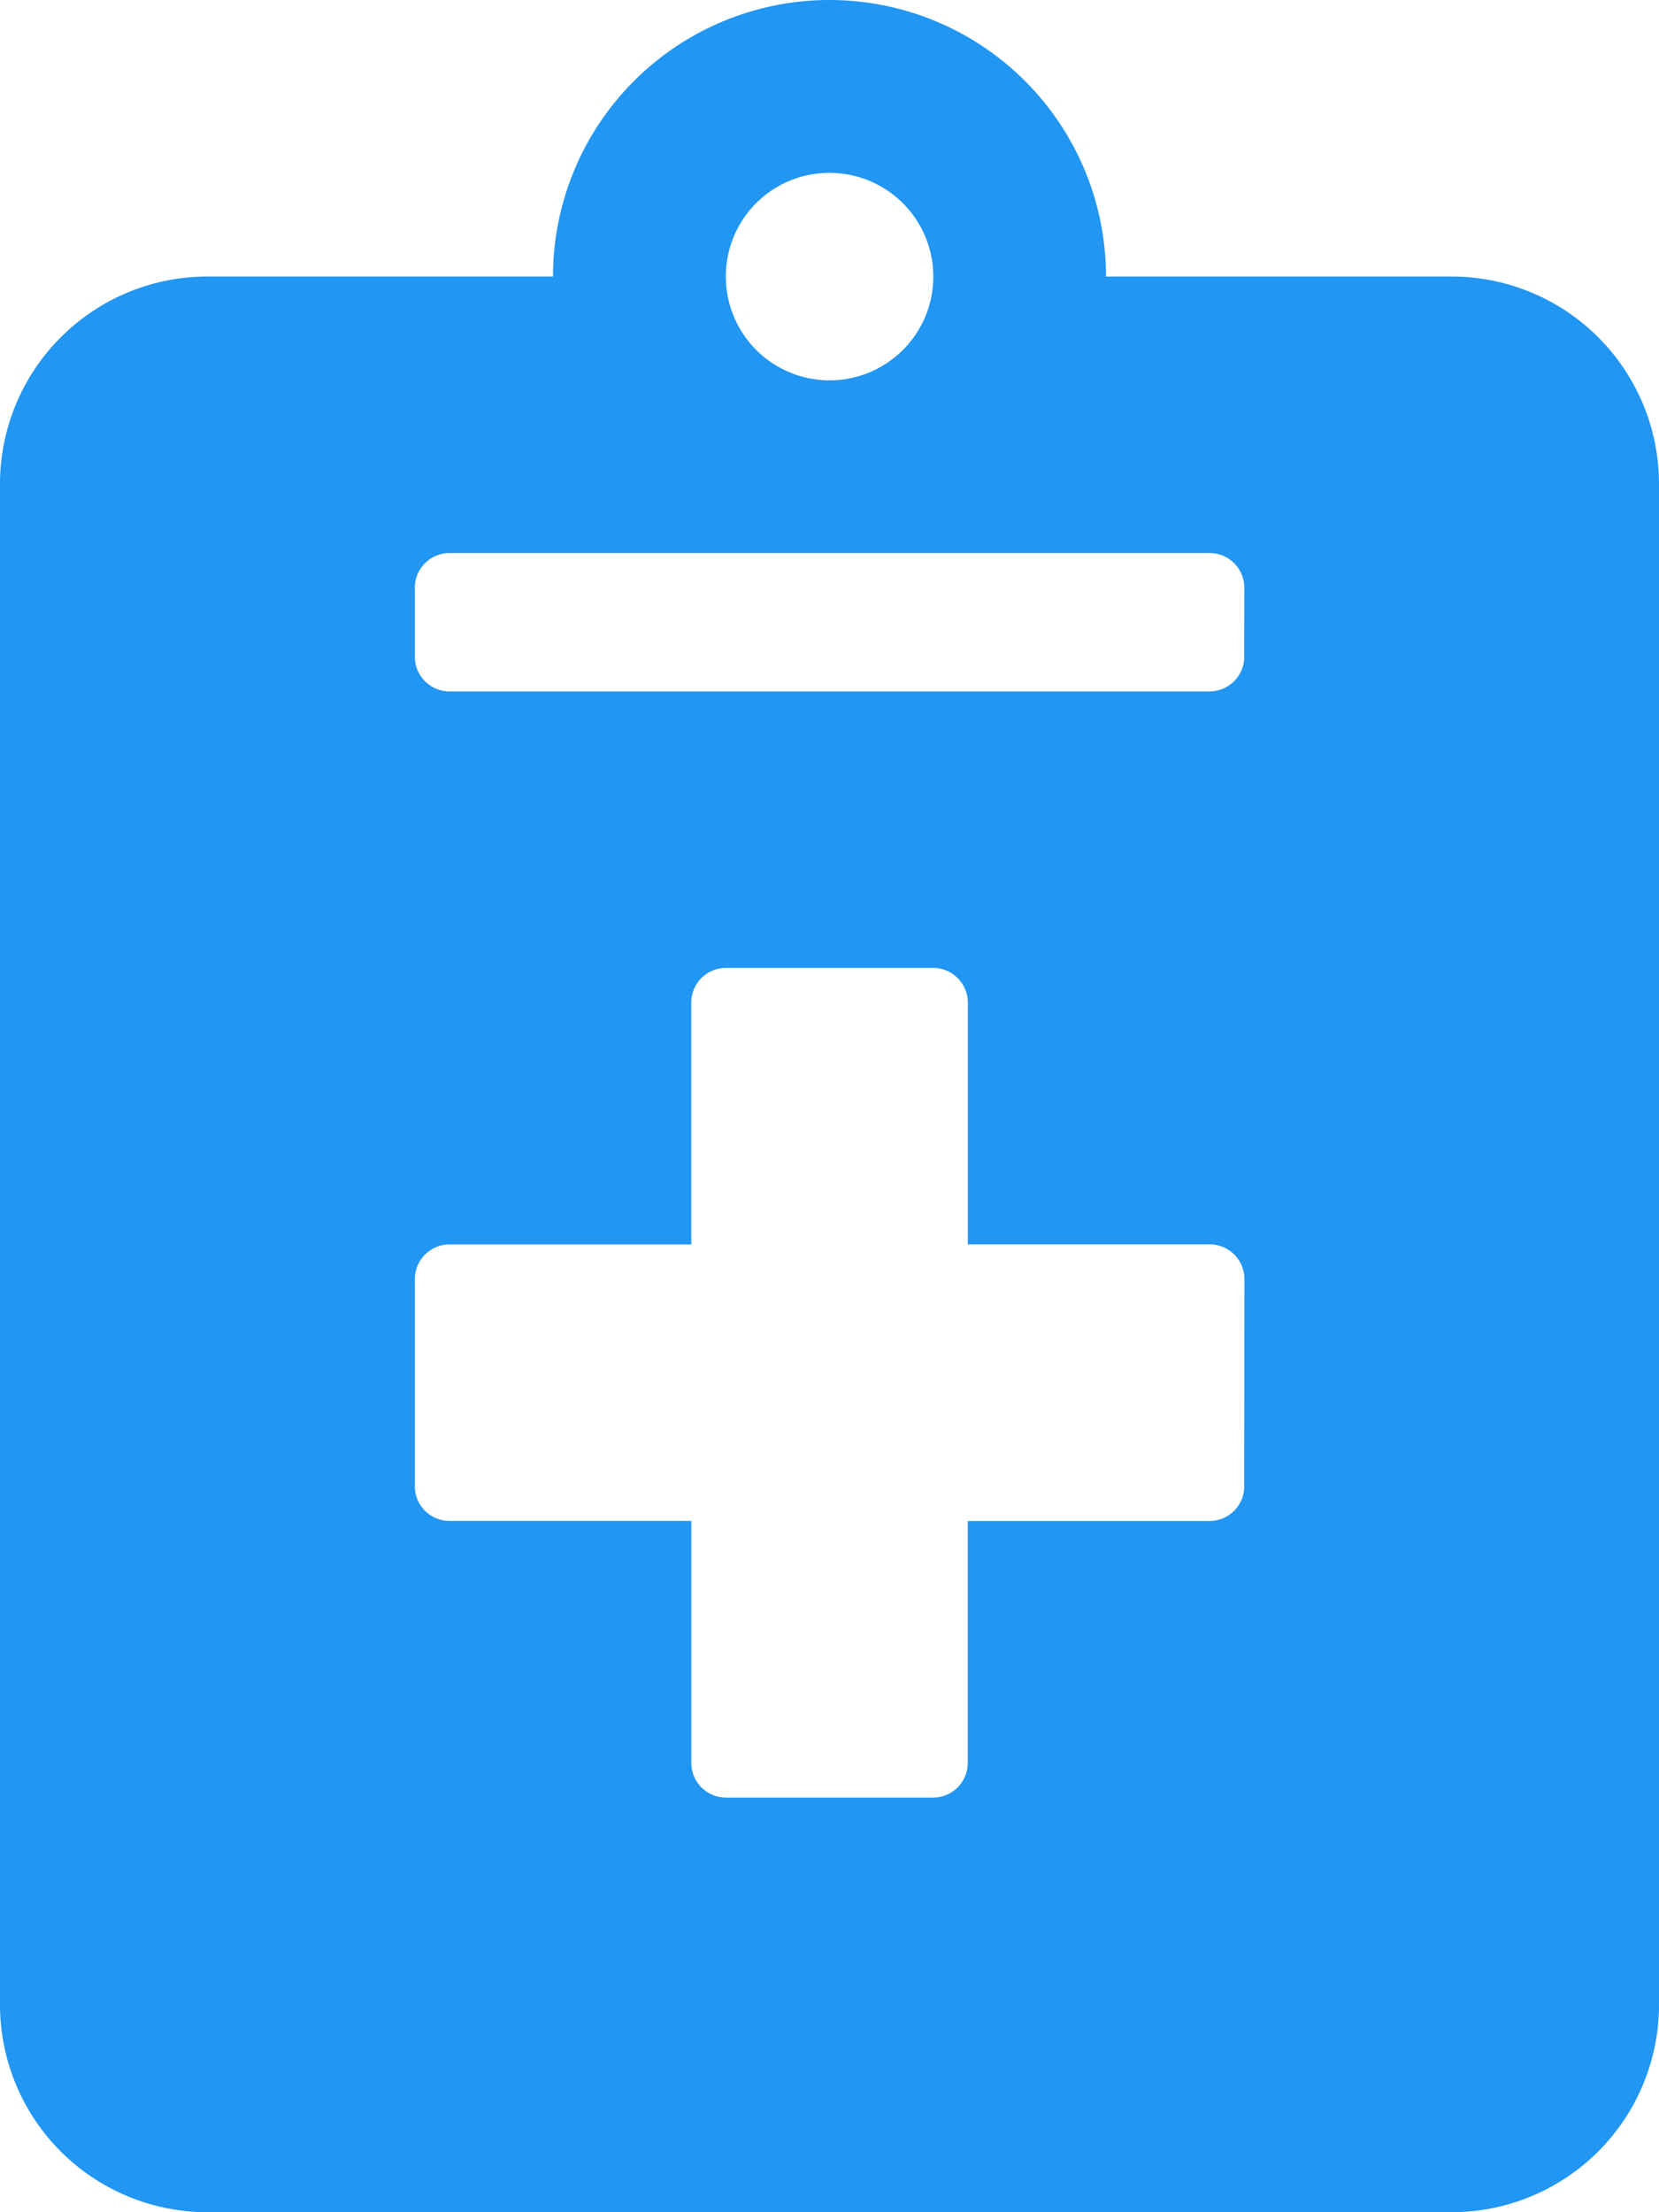 <svg xmlns="http://www.w3.org/2000/svg" width="21" height="28" viewBox="0 0 21 28">
  <path id="Icon_awesome-notes-medical" data-name="Icon awesome-notes-medical" d="M18.375,3.5H14a3.5,3.5,0,0,0-7,0H2.625A2.626,2.626,0,0,0,0,6.125v19.25A2.626,2.626,0,0,0,2.625,28h15.75A2.626,2.626,0,0,0,21,25.375V6.125A2.626,2.626,0,0,0,18.375,3.5ZM10.5,2.188A1.313,1.313,0,1,1,9.188,3.5,1.309,1.309,0,0,1,10.5,2.188Zm5.25,16.625a.439.439,0,0,1-.437.438H12.25v3.063a.439.439,0,0,1-.437.438H9.188a.439.439,0,0,1-.437-.437V19.25H5.688a.439.439,0,0,1-.437-.437V16.188a.439.439,0,0,1,.438-.437H8.75V12.688a.439.439,0,0,1,.438-.437h2.625a.439.439,0,0,1,.438.438V15.75h3.063a.439.439,0,0,1,.438.438Zm0-10.5a.439.439,0,0,1-.437.438H5.688a.439.439,0,0,1-.437-.437V7.438A.439.439,0,0,1,5.688,7h9.625a.439.439,0,0,1,.438.438Z" fill="#2196f3"/>
</svg>
